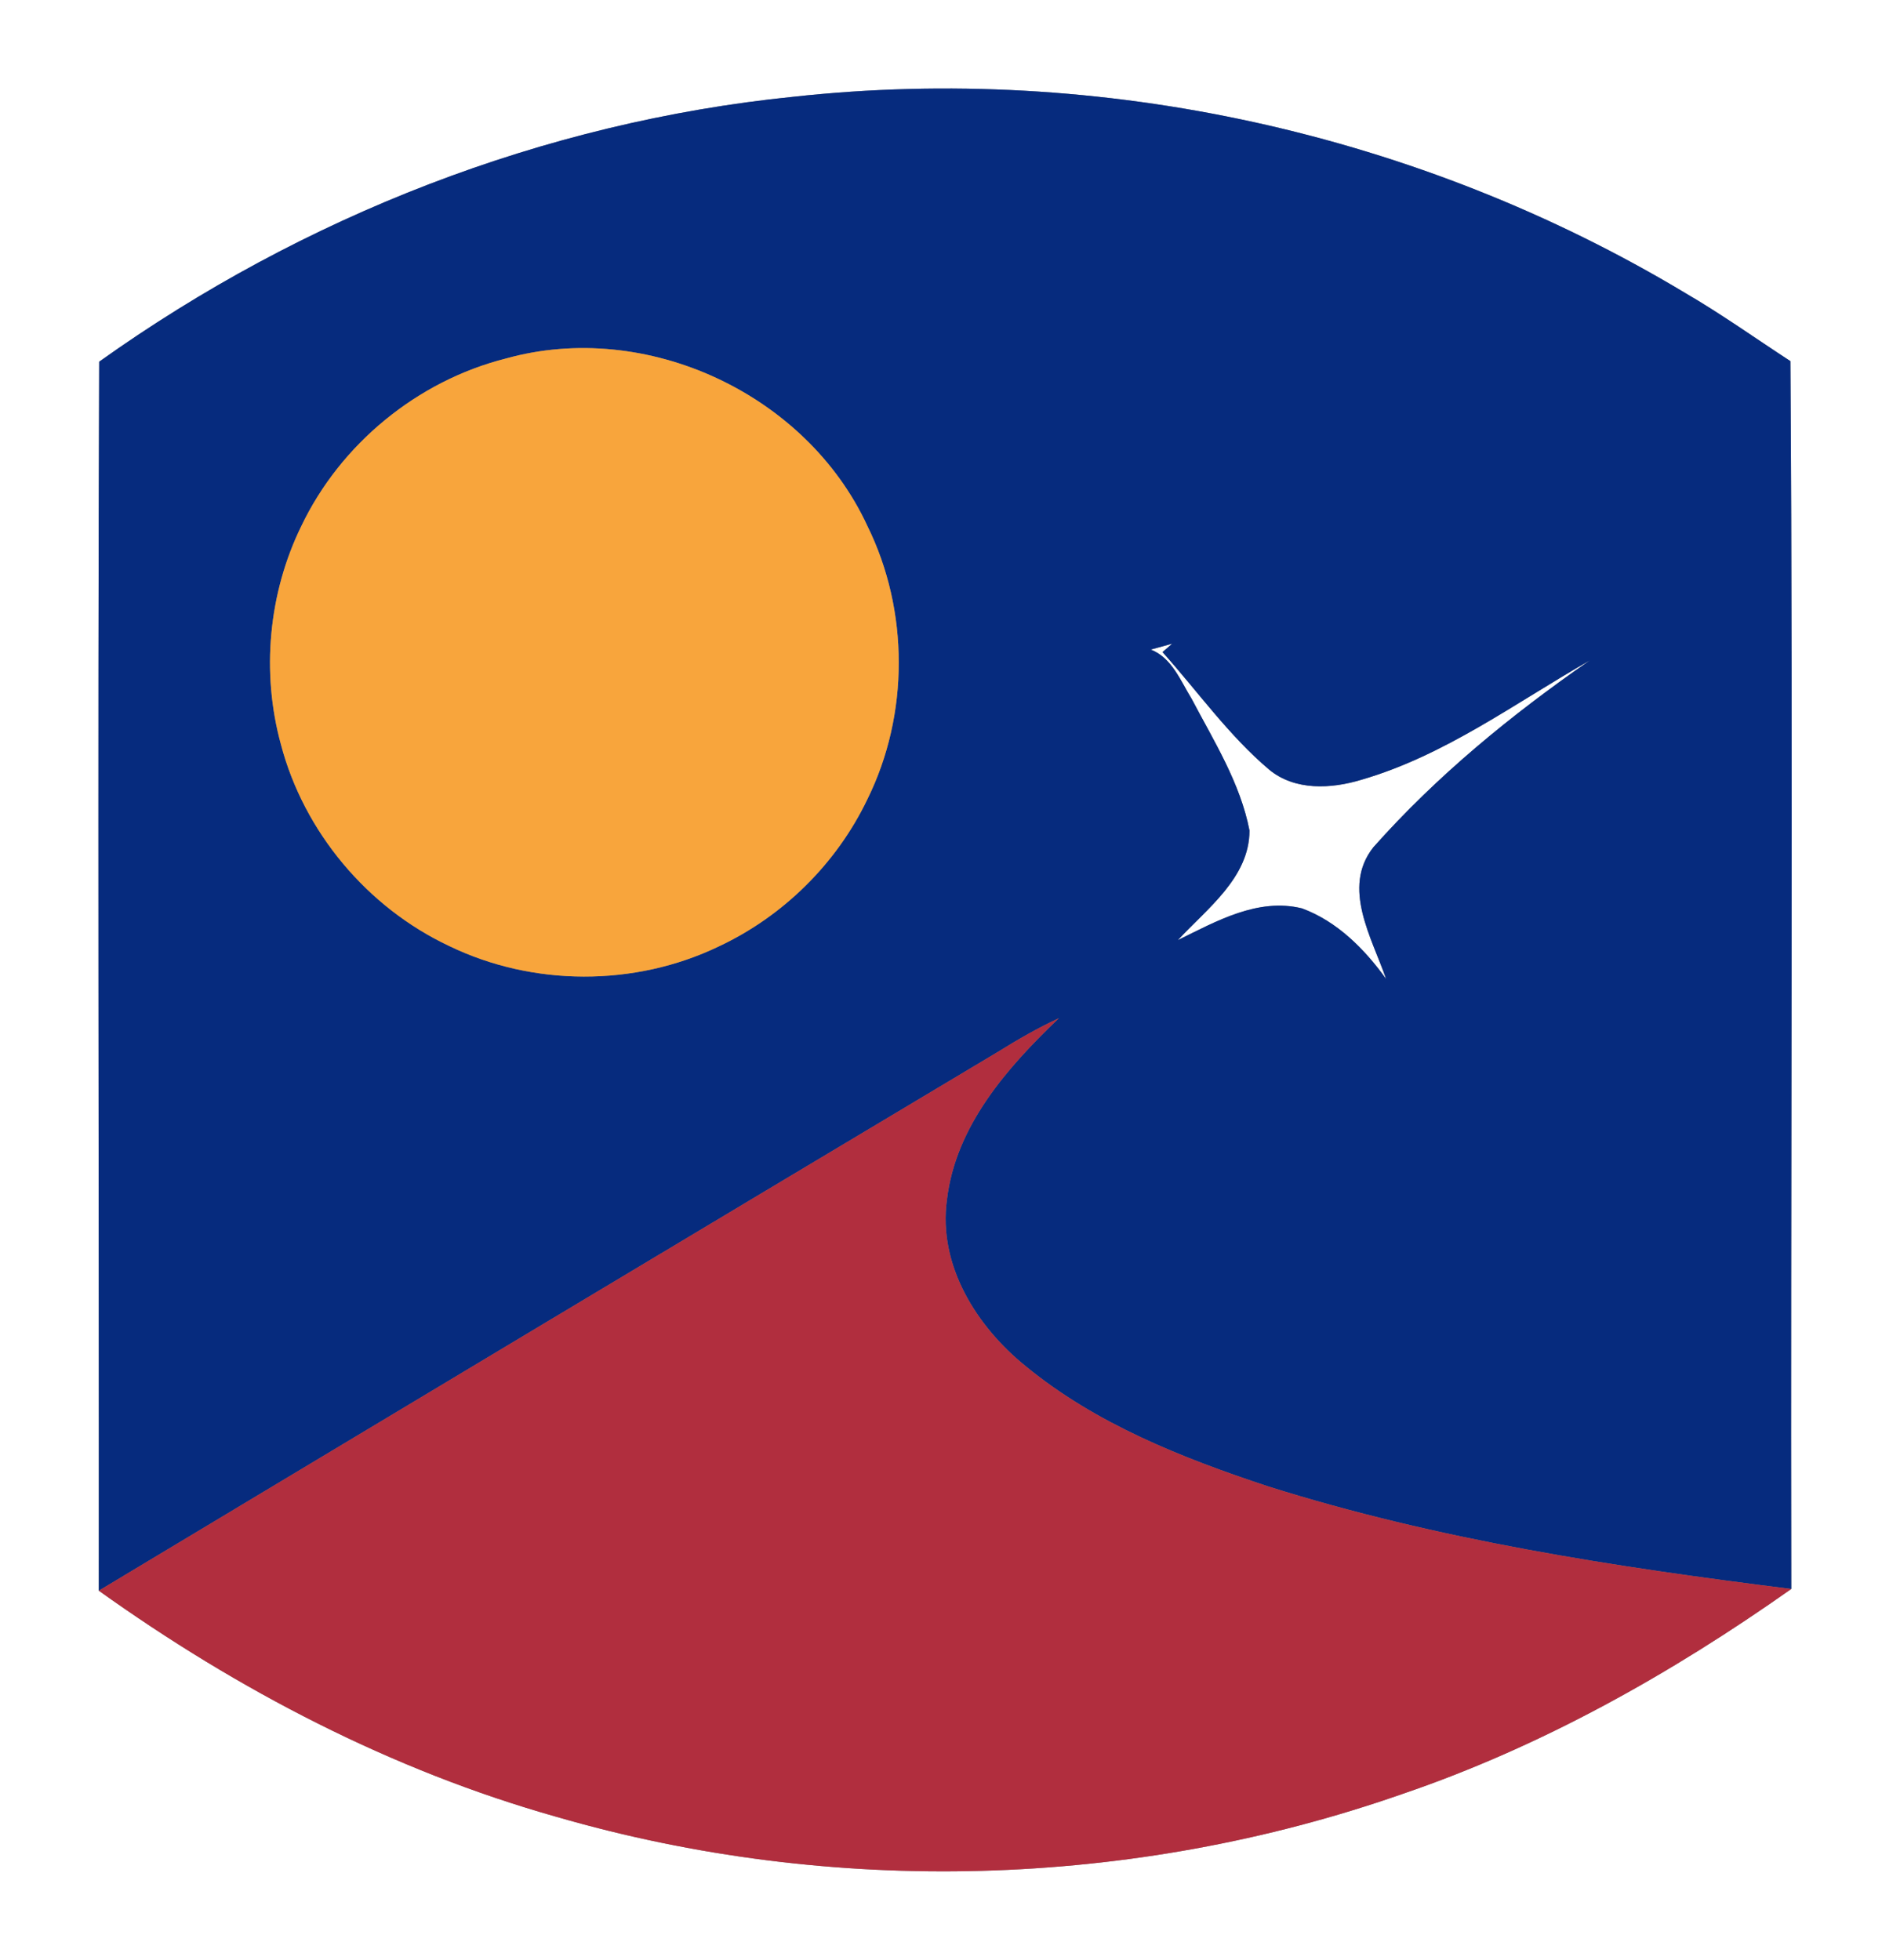 <?xml version="1.0" encoding="UTF-8" ?>
<!DOCTYPE svg PUBLIC "-//W3C//DTD SVG 1.1//EN" "http://www.w3.org/Graphics/SVG/1.1/DTD/svg11.dtd">
<svg width="240pt" height="250pt" viewBox="0 0 240 250" version="1.1" xmlns="http://www.w3.org/2000/svg">
<rect x="0" y="0" width="240" height="250" fill="#808080" stroke="none"/>
<g id="#ffffffff">
<path fill="#ffffff" opacity="1.00" d=" M 0.00 0.00 L 240.00 0.00 L 240.00 250.00 L 0.00 250.00 L 0.00 0.00 M 101.10 12.35 C 69.31 15.58 38.62 27.60 12.65 46.13 C 12.44 98.38 12.63 150.63 12.60 202.88 C 30.33 215.56 49.96 225.80 70.99 231.73 C 106.08 241.90 144.31 240.88 178.80 228.82 C 196.59 222.77 213.11 213.47 228.43 202.66 C 228.33 150.46 228.67 98.25 228.32 46.06 C 223.85 43.15 219.50 40.04 214.89 37.36 C 180.99 17.00 140.41 8.04 101.10 12.35 Z" />
<path fill="#ffffff" opacity="1.00" d=" M 146.75 82.85 L 149.48 82.10 C 149.17 82.36 148.55 82.90 148.25 83.17 C 152.75 88.20 156.69 93.80 161.87 98.18 C 165.16 100.88 169.77 100.62 173.62 99.45 C 184.25 96.37 193.24 89.65 202.74 84.23 C 192.74 91.16 183.22 98.95 175.13 108.07 C 171.06 113.23 174.96 119.61 176.76 124.86 C 174.03 121.05 170.51 117.51 166.04 115.86 C 160.43 114.46 155.07 117.52 150.20 119.91 C 153.93 115.88 159.33 111.94 159.34 105.93 C 158.17 99.87 154.81 94.54 151.97 89.14 C 150.55 86.85 149.46 83.90 146.75 82.85 Z" />
</g>
<g id="#062b7eff">
<path fill="#062b7e" opacity="1.00" d=" M 101.10 12.35 C 140.41 8.04 180.99 17.00 214.89 37.36 C 219.50 40.04 223.85 43.15 228.32 46.06 C 228.67 98.25 228.33 150.46 228.43 202.66 C 205.91 199.85 183.33 196.41 161.63 189.55 C 150.73 185.94 139.75 181.61 130.79 174.24 C 124.53 169.18 119.62 161.39 120.75 153.05 C 121.86 143.60 128.44 136.17 135.04 129.86 C 132.34 131.11 129.77 132.60 127.24 134.17 C 89.00 157.02 50.79 179.94 12.60 202.88 C 12.63 150.63 12.44 98.38 12.65 46.13 C 38.62 27.60 69.31 15.58 101.10 12.35 M 64.50 45.73 C 53.23 48.58 43.43 56.62 38.42 67.11 C 34.24 75.66 33.30 85.75 35.82 94.93 C 38.75 106.09 46.83 115.74 57.27 120.65 C 67.94 125.83 80.95 125.86 91.64 120.72 C 99.87 116.87 106.70 110.13 110.62 101.92 C 115.95 91.13 115.94 77.89 110.62 67.10 C 102.84 50.23 82.41 40.72 64.50 45.73 M 146.75 82.85 C 149.46 83.90 150.55 86.85 151.97 89.14 C 154.81 94.54 158.17 99.87 159.34 105.93 C 159.33 111.94 153.93 115.88 150.20 119.91 C 155.07 117.52 160.43 114.46 166.04 115.86 C 170.51 117.51 174.03 121.05 176.76 124.86 C 174.96 119.61 171.06 113.23 175.13 108.07 C 183.22 98.95 192.74 91.16 202.74 84.23 C 193.24 89.65 184.25 96.37 173.62 99.45 C 169.77 100.62 165.16 100.88 161.87 98.18 C 156.69 93.80 152.75 88.20 148.25 83.17 C 148.55 82.90 149.17 82.36 149.48 82.10 L 146.75 82.85 Z" />
</g>
<g id="#f8a53cff">
<path fill="#f8a53c" opacity="1.00" d=" M 64.50 45.73 C 82.41 40.72 102.84 50.23 110.62 67.10 C 115.94 77.89 115.95 91.13 110.62 101.92 C 106.70 110.13 99.87 116.87 91.64 120.72 C 80.95 125.86 67.94 125.83 57.27 120.65 C 46.83 115.74 38.75 106.09 35.82 94.93 C 33.30 85.75 34.24 75.66 38.42 67.11 C 43.43 56.62 53.23 48.58 64.50 45.73 Z" />
</g>
<g id="#b12e3eff">
<path fill="#b12e3e" opacity="1.00" d=" M 127.24 134.17 C 129.77 132.60 132.34 131.11 135.04 129.86 C 128.44 136.17 121.86 143.60 120.75 153.05 C 119.62 161.39 124.53 169.18 130.79 174.24 C 139.75 181.61 150.73 185.94 161.63 189.55 C 183.33 196.41 205.91 199.85 228.43 202.66 C 213.11 213.47 196.59 222.77 178.80 228.82 C 144.31 240.88 106.08 241.90 70.99 231.73 C 49.96 225.80 30.33 215.56 12.60 202.88 C 50.79 179.94 89.00 157.02 127.24 134.17 Z" />
</g>
</svg>
